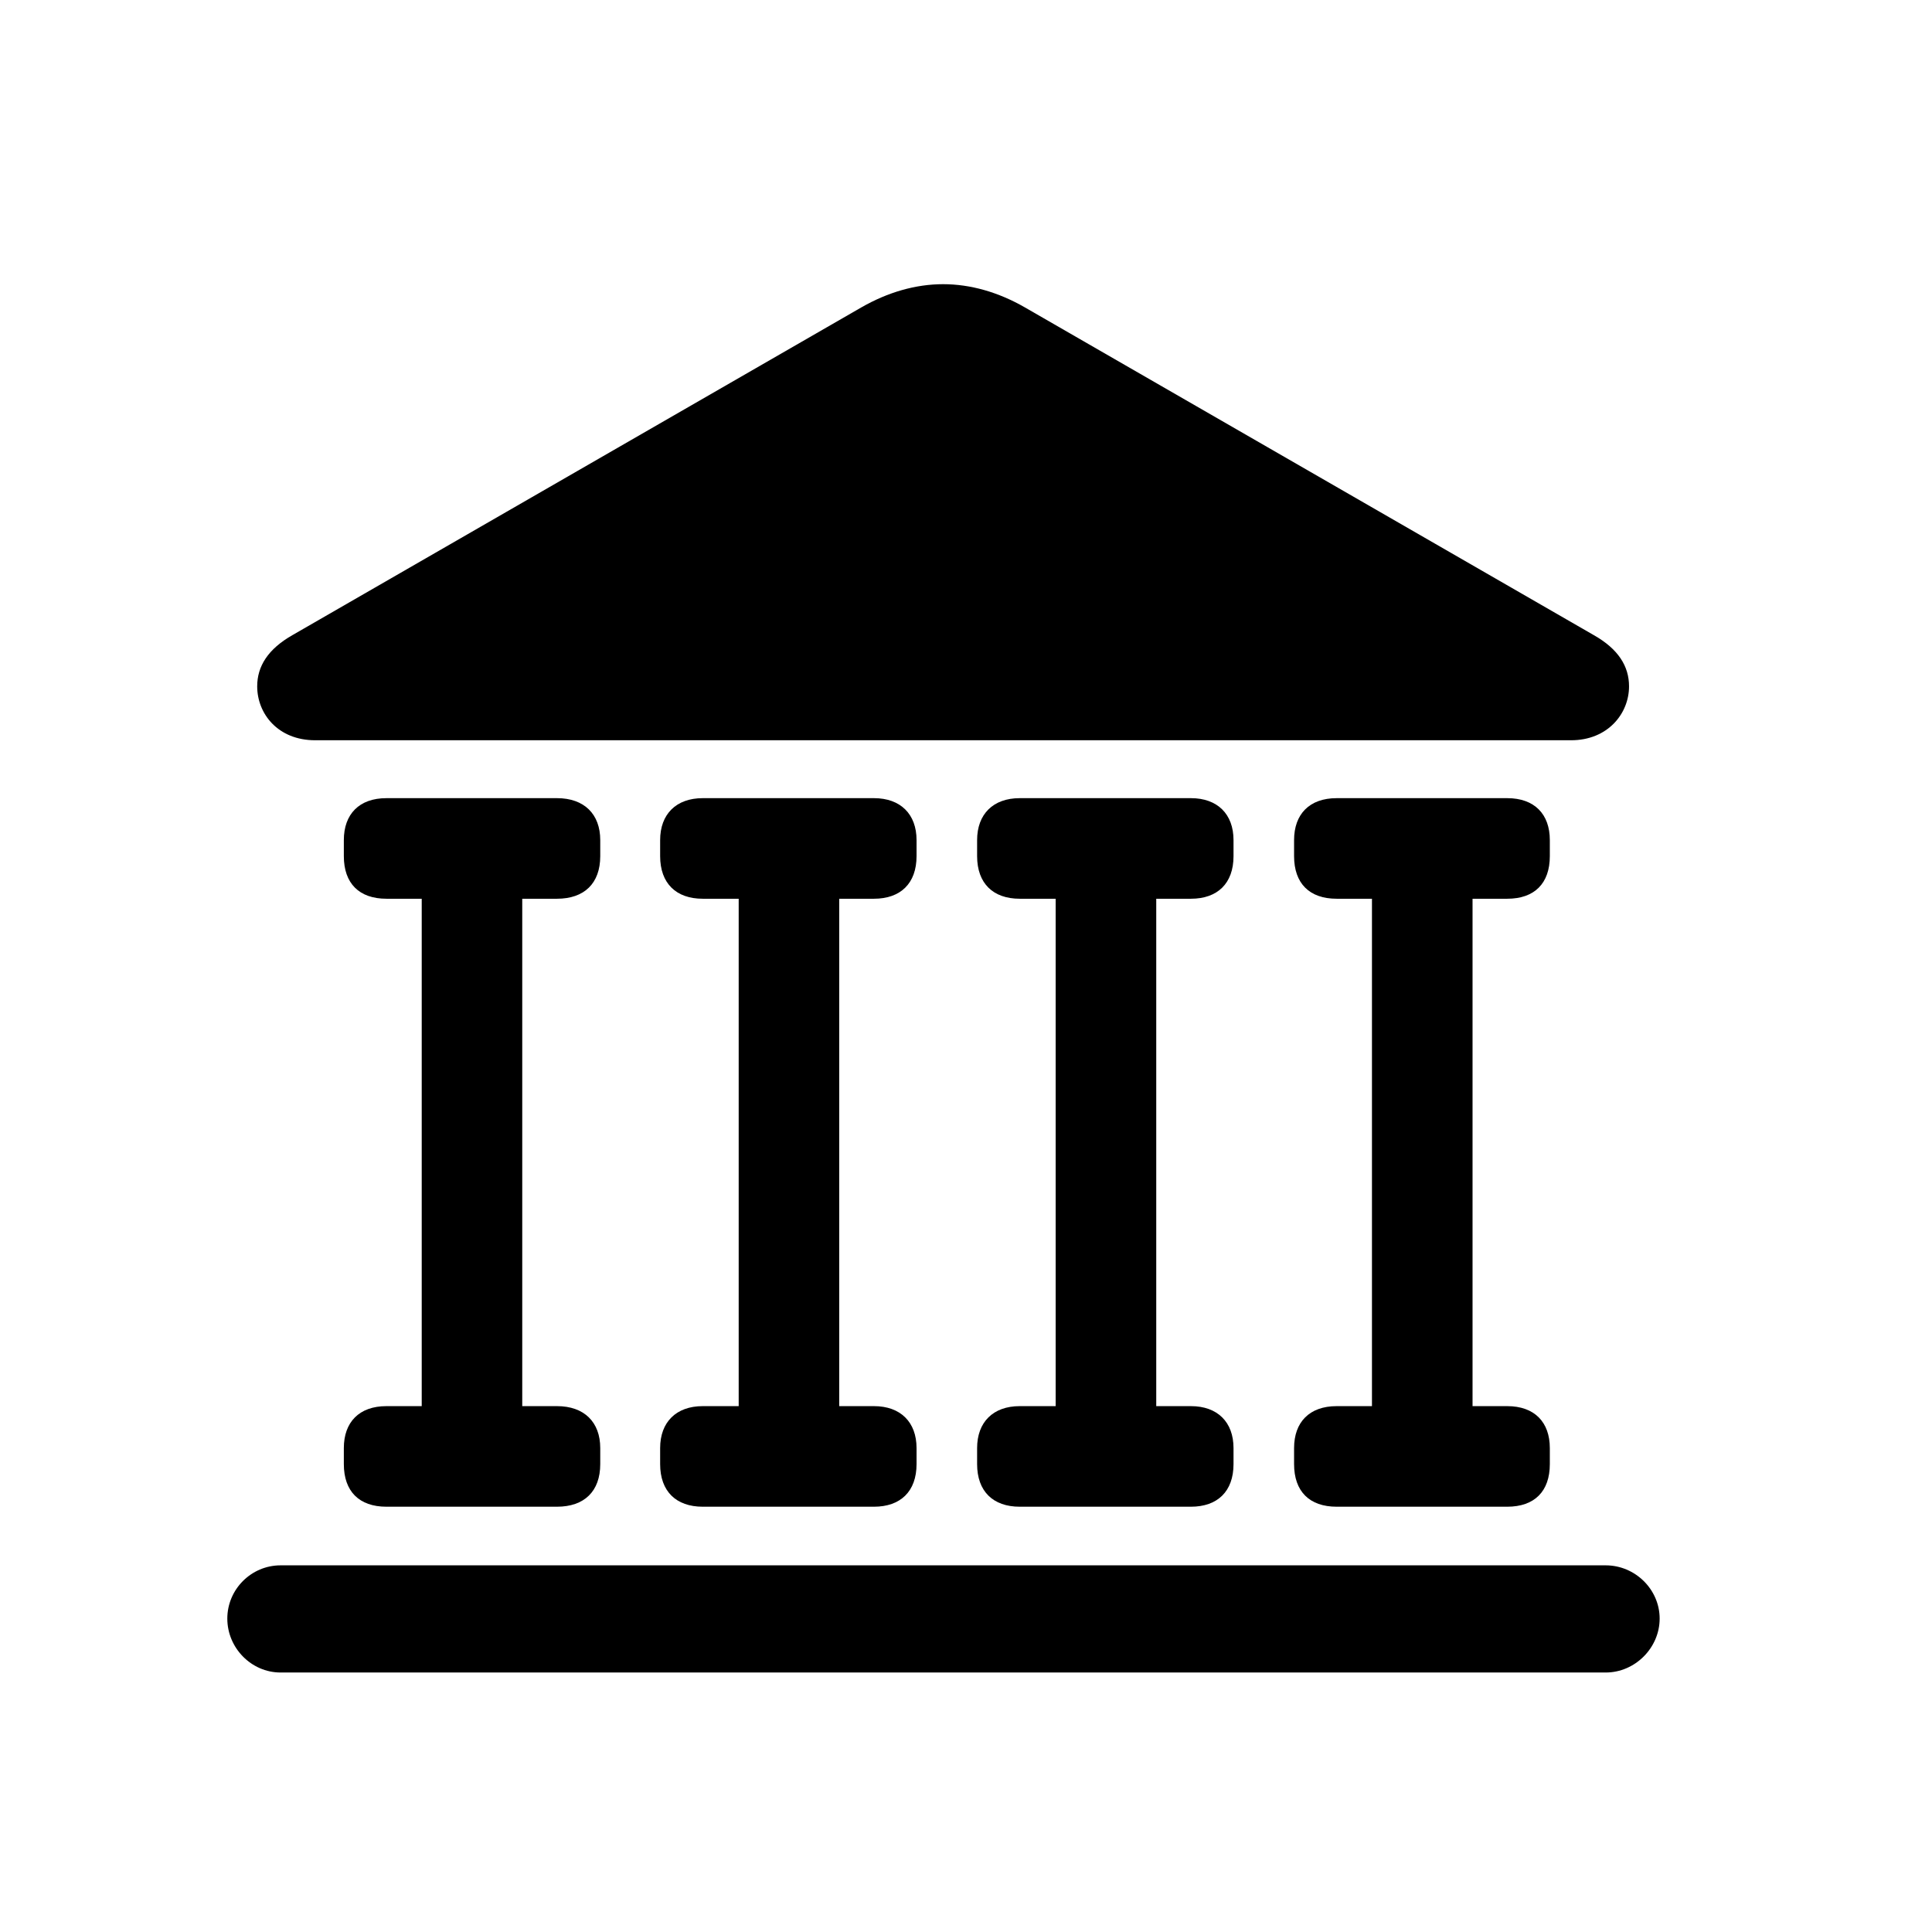 <!-- Generated by IcoMoon.io -->
<svg version="1.1" xmlns="http://www.w3.org/2000/svg" width="32" height="32" viewBox="0 0 32 32">
<title>building-columns-fill</title>
<path d="M3.765 26.809c0 0.485 0.397 0.893 0.882 0.893h21.949c0.485 0 0.893-0.408 0.893-0.893s-0.408-0.882-0.893-0.882h-21.949c-0.485 0-0.882 0.397-0.882 0.882zM5.695 14.18c0 0.452 0.254 0.706 0.706 0.706h2.824c0.452 0 0.717-0.254 0.717-0.706v-0.265c0-0.43-0.265-0.695-0.717-0.695h-2.824c-0.452 0-0.706 0.265-0.706 0.695v0.265zM6.985 23.61h1.665v-9.32h-1.665v9.32zM5.695 24.25c0 0.452 0.254 0.706 0.706 0.706h2.824c0.452 0 0.717-0.254 0.717-0.706v-0.265c0-0.43-0.265-0.695-0.717-0.695h-2.824c-0.452 0-0.706 0.265-0.706 0.695v0.265zM10.934 14.18c0 0.452 0.265 0.706 0.706 0.706h2.835c0.441 0 0.706-0.254 0.706-0.706v-0.265c0-0.43-0.265-0.695-0.706-0.695h-2.835c-0.441 0-0.706 0.265-0.706 0.695v0.265zM12.235 23.61h1.665v-9.32h-1.665v9.32zM10.934 24.25c0 0.452 0.265 0.706 0.706 0.706h2.835c0.441 0 0.706-0.254 0.706-0.706v-0.265c0-0.43-0.265-0.695-0.706-0.695h-2.835c-0.441 0-0.706 0.265-0.706 0.695v0.265zM16.184 14.18c0 0.452 0.265 0.706 0.706 0.706h2.835c0.441 0 0.706-0.254 0.706-0.706v-0.265c0-0.43-0.265-0.695-0.706-0.695h-2.835c-0.441 0-0.706 0.265-0.706 0.695v0.265zM17.485 23.61h1.666v-9.32h-1.666v9.32zM16.184 24.25c0 0.452 0.265 0.706 0.706 0.706h2.835c0.441 0 0.706-0.254 0.706-0.706v-0.265c0-0.43-0.265-0.695-0.706-0.695h-2.835c-0.441 0-0.706 0.265-0.706 0.695v0.265zM21.434 14.18c0 0.452 0.254 0.706 0.706 0.706h2.824c0.452 0 0.706-0.254 0.706-0.706v-0.265c0-0.43-0.254-0.695-0.706-0.695h-2.824c-0.452 0-0.706 0.265-0.706 0.695v0.265zM22.724 23.61h1.666v-9.32h-1.666v9.32zM21.434 24.25c0 0.452 0.254 0.706 0.706 0.706h2.824c0.452 0 0.706-0.254 0.706-0.706v-0.265c0-0.43-0.254-0.695-0.706-0.695h-2.824c-0.452 0-0.706 0.265-0.706 0.695v0.265zM5.221 12.261h20.801c0.607 0 0.96-0.441 0.96-0.893 0-0.331-0.176-0.618-0.585-0.849l-9.419-5.426c-0.441-0.254-0.904-0.386-1.357-0.386s-0.915 0.132-1.357 0.386l-9.419 5.426c-0.408 0.232-0.585 0.518-0.585 0.849 0 0.452 0.342 0.893 0.96 0.893z"></path>
</svg>
